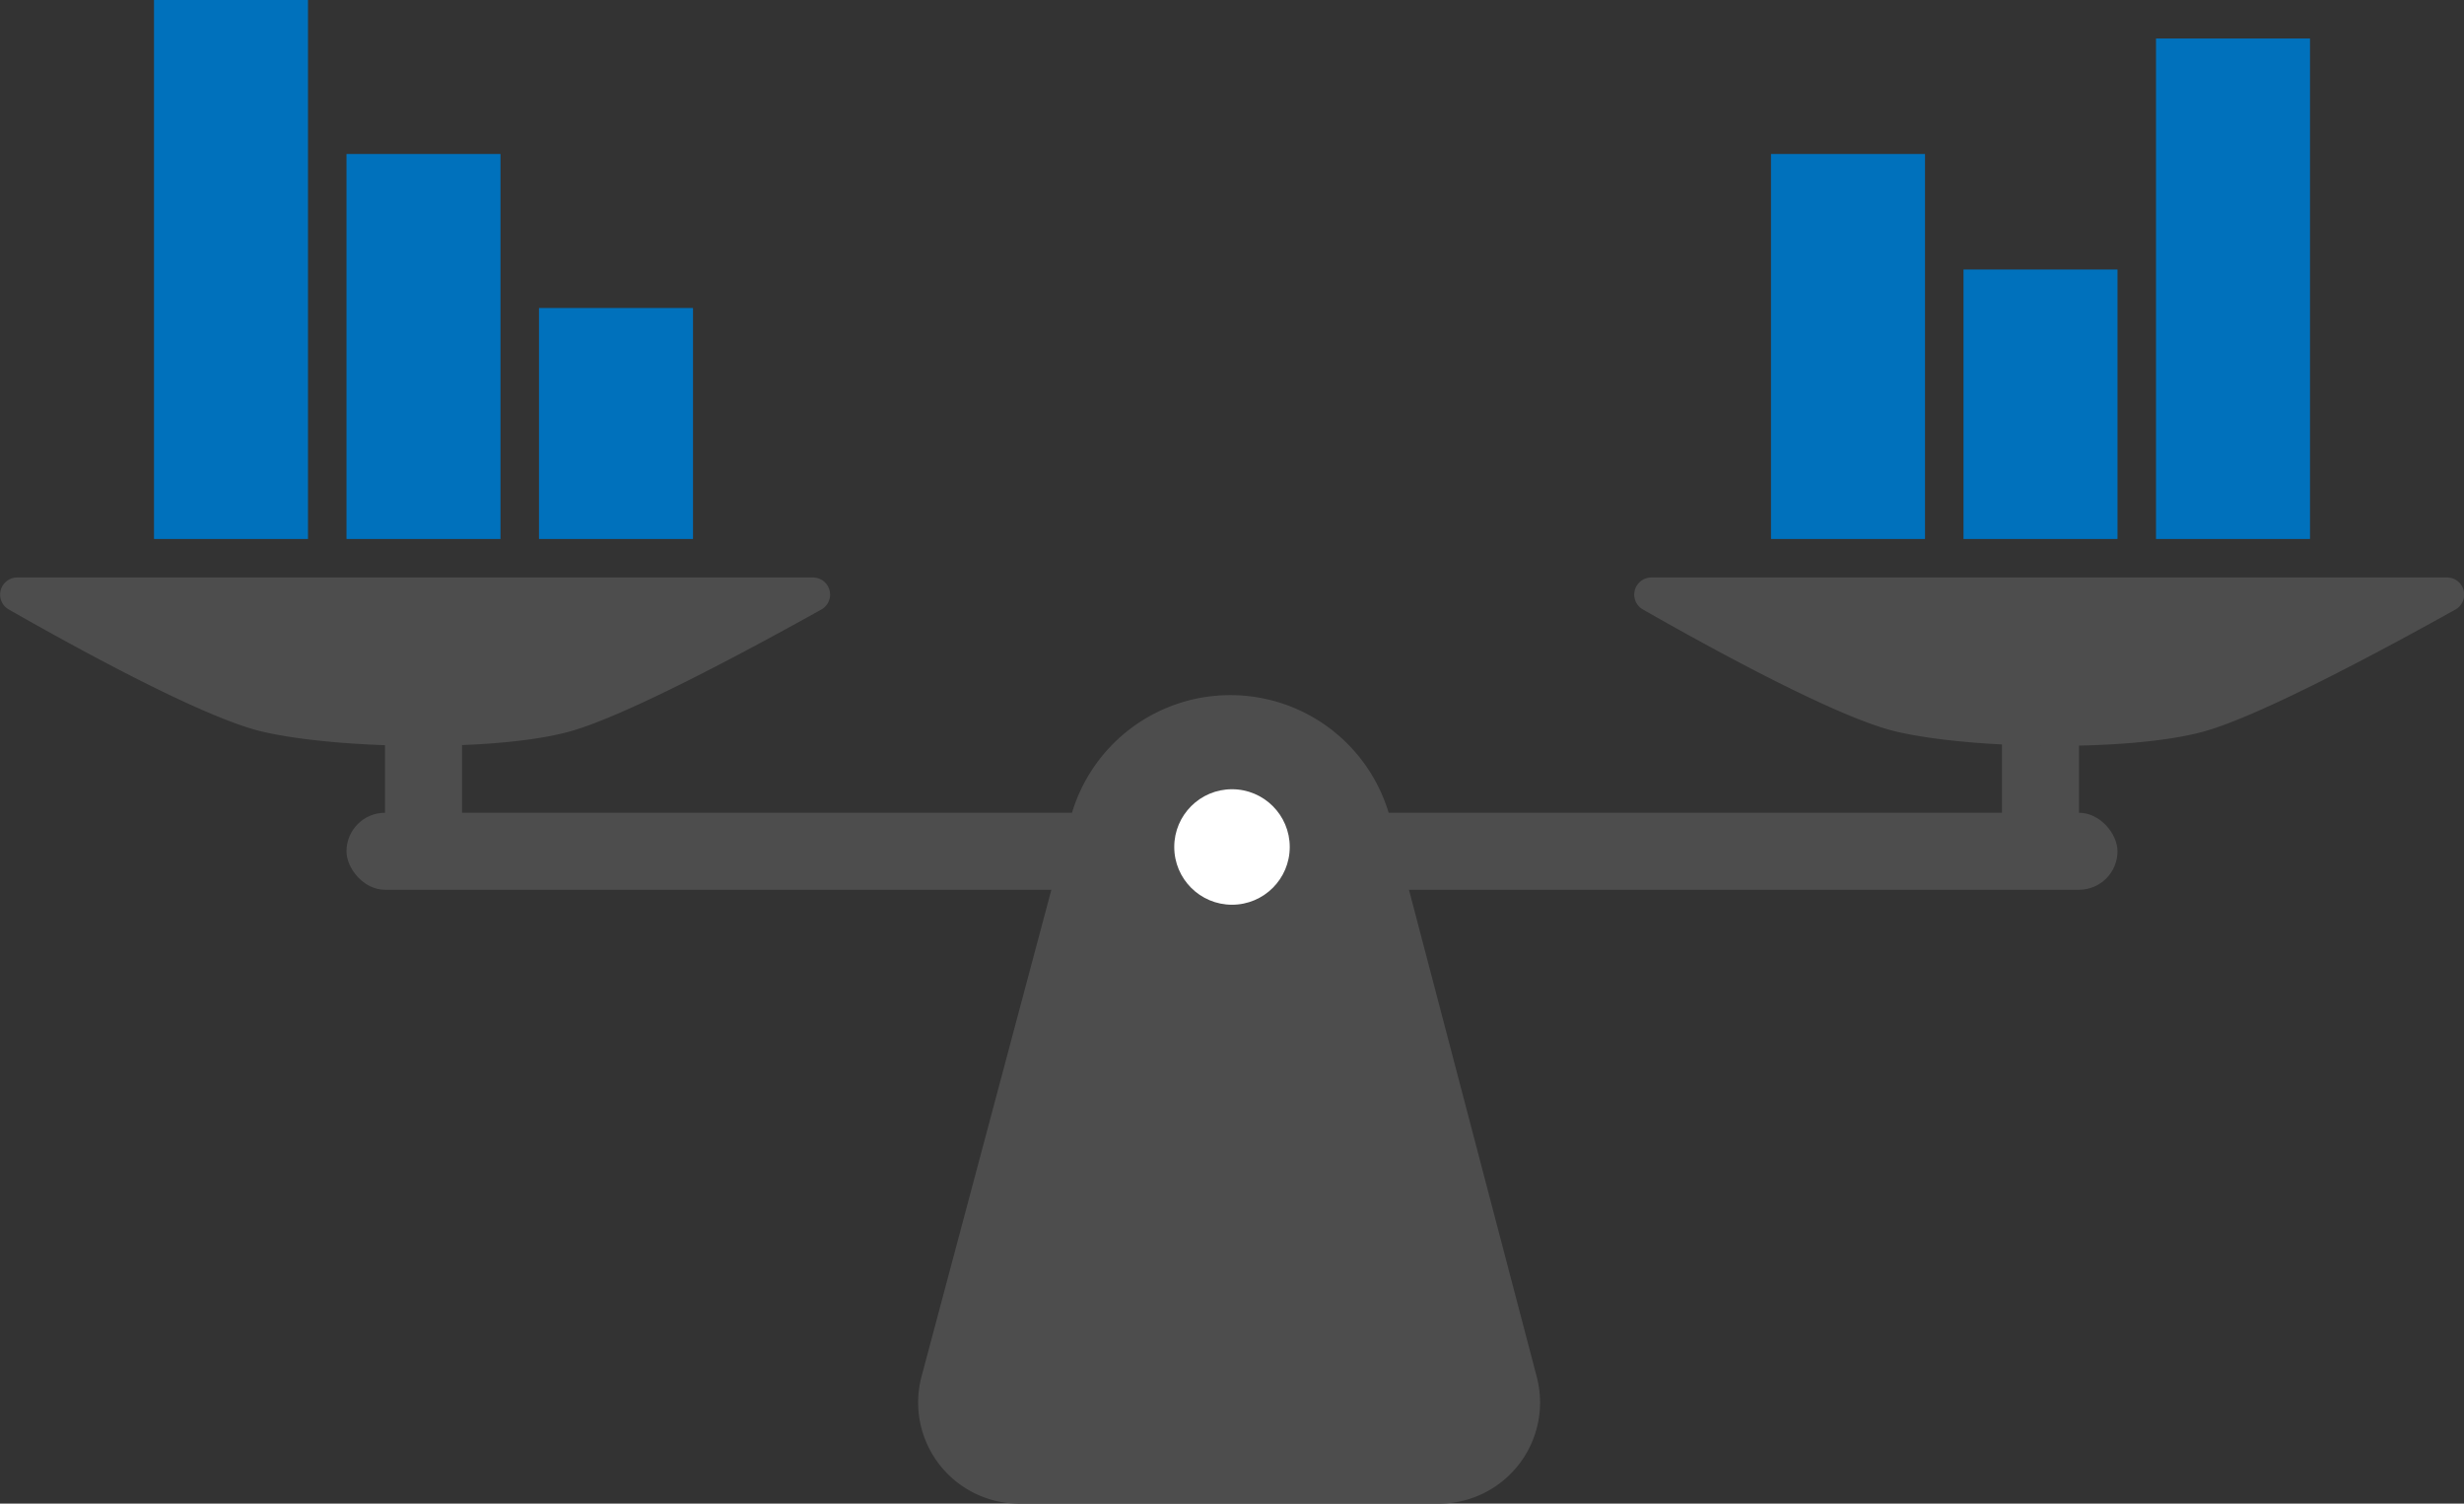 <svg xmlns="http://www.w3.org/2000/svg" viewBox="0 0 576 351.5"><rect x="0" y="0" width="576" height="351.5" fill="#333333" stroke="none"/><defs><style>.cls-1{fill:#4d4d4d;}.cls-2{fill:#fff;}.cls-3{fill:#0071bc;}</style></defs><title>scales</title><g id="Layer_1" data-name="Layer 1"><path d="M927,594" transform="translate(-432 -342)"/><rect class="cls-1" x="81" y="190" width="414" height="18" rx="9" ry="9"/><path class="cls-1" d="M647.43,663.76l34.83-130.58A38.65,38.65,0,0,1,719.6,504.5h0A38.65,38.65,0,0,1,757,533.34l34.24,130.52a23.65,23.65,0,0,1-22.87,29.65H670.28A23.65,23.65,0,0,1,647.43,663.76Z" transform="translate(-432 -342)"/><rect class="cls-1" x="90" y="171" width="18" height="27"/><rect class="cls-1" x="468" y="171" width="18" height="27"/><circle class="cls-2" cx="288" cy="198" r="13.5"/><path class="cls-1" d="M576,72" transform="translate(-432 -342)"/><path class="cls-1" d="M436,477H622a4,4,0,0,1,2,7.49c-16.9,9.43-45.58,24.85-58.81,28.51-17.35,4.8-54.48,4.14-72,0-13.44-3.17-42.34-18.94-59.15-28.53A4,4,0,0,1,436,477Z" transform="translate(-432 -342)"/><path class="cls-1" d="M818,477h186a4,4,0,0,1,2,7.49c-16.9,9.43-45.58,24.85-58.81,28.51-17.35,4.8-54.48,4.14-72,0-13.44-3.17-42.34-18.94-59.15-28.53A4,4,0,0,1,818,477Z" transform="translate(-432 -342)"/></g><g id="Layer_2" data-name="Layer 2"><rect class="cls-3" x="459" y="63" width="36" height="63"/><rect class="cls-3" x="504" y="9" width="36" height="117"/><rect class="cls-3" x="414" y="36" width="36" height="90"/><rect class="cls-3" x="126" y="72" width="36" height="54"/><rect class="cls-3" x="36" width="36" height="126"/><rect class="cls-3" x="81" y="36" width="36" height="90"/></g></svg>